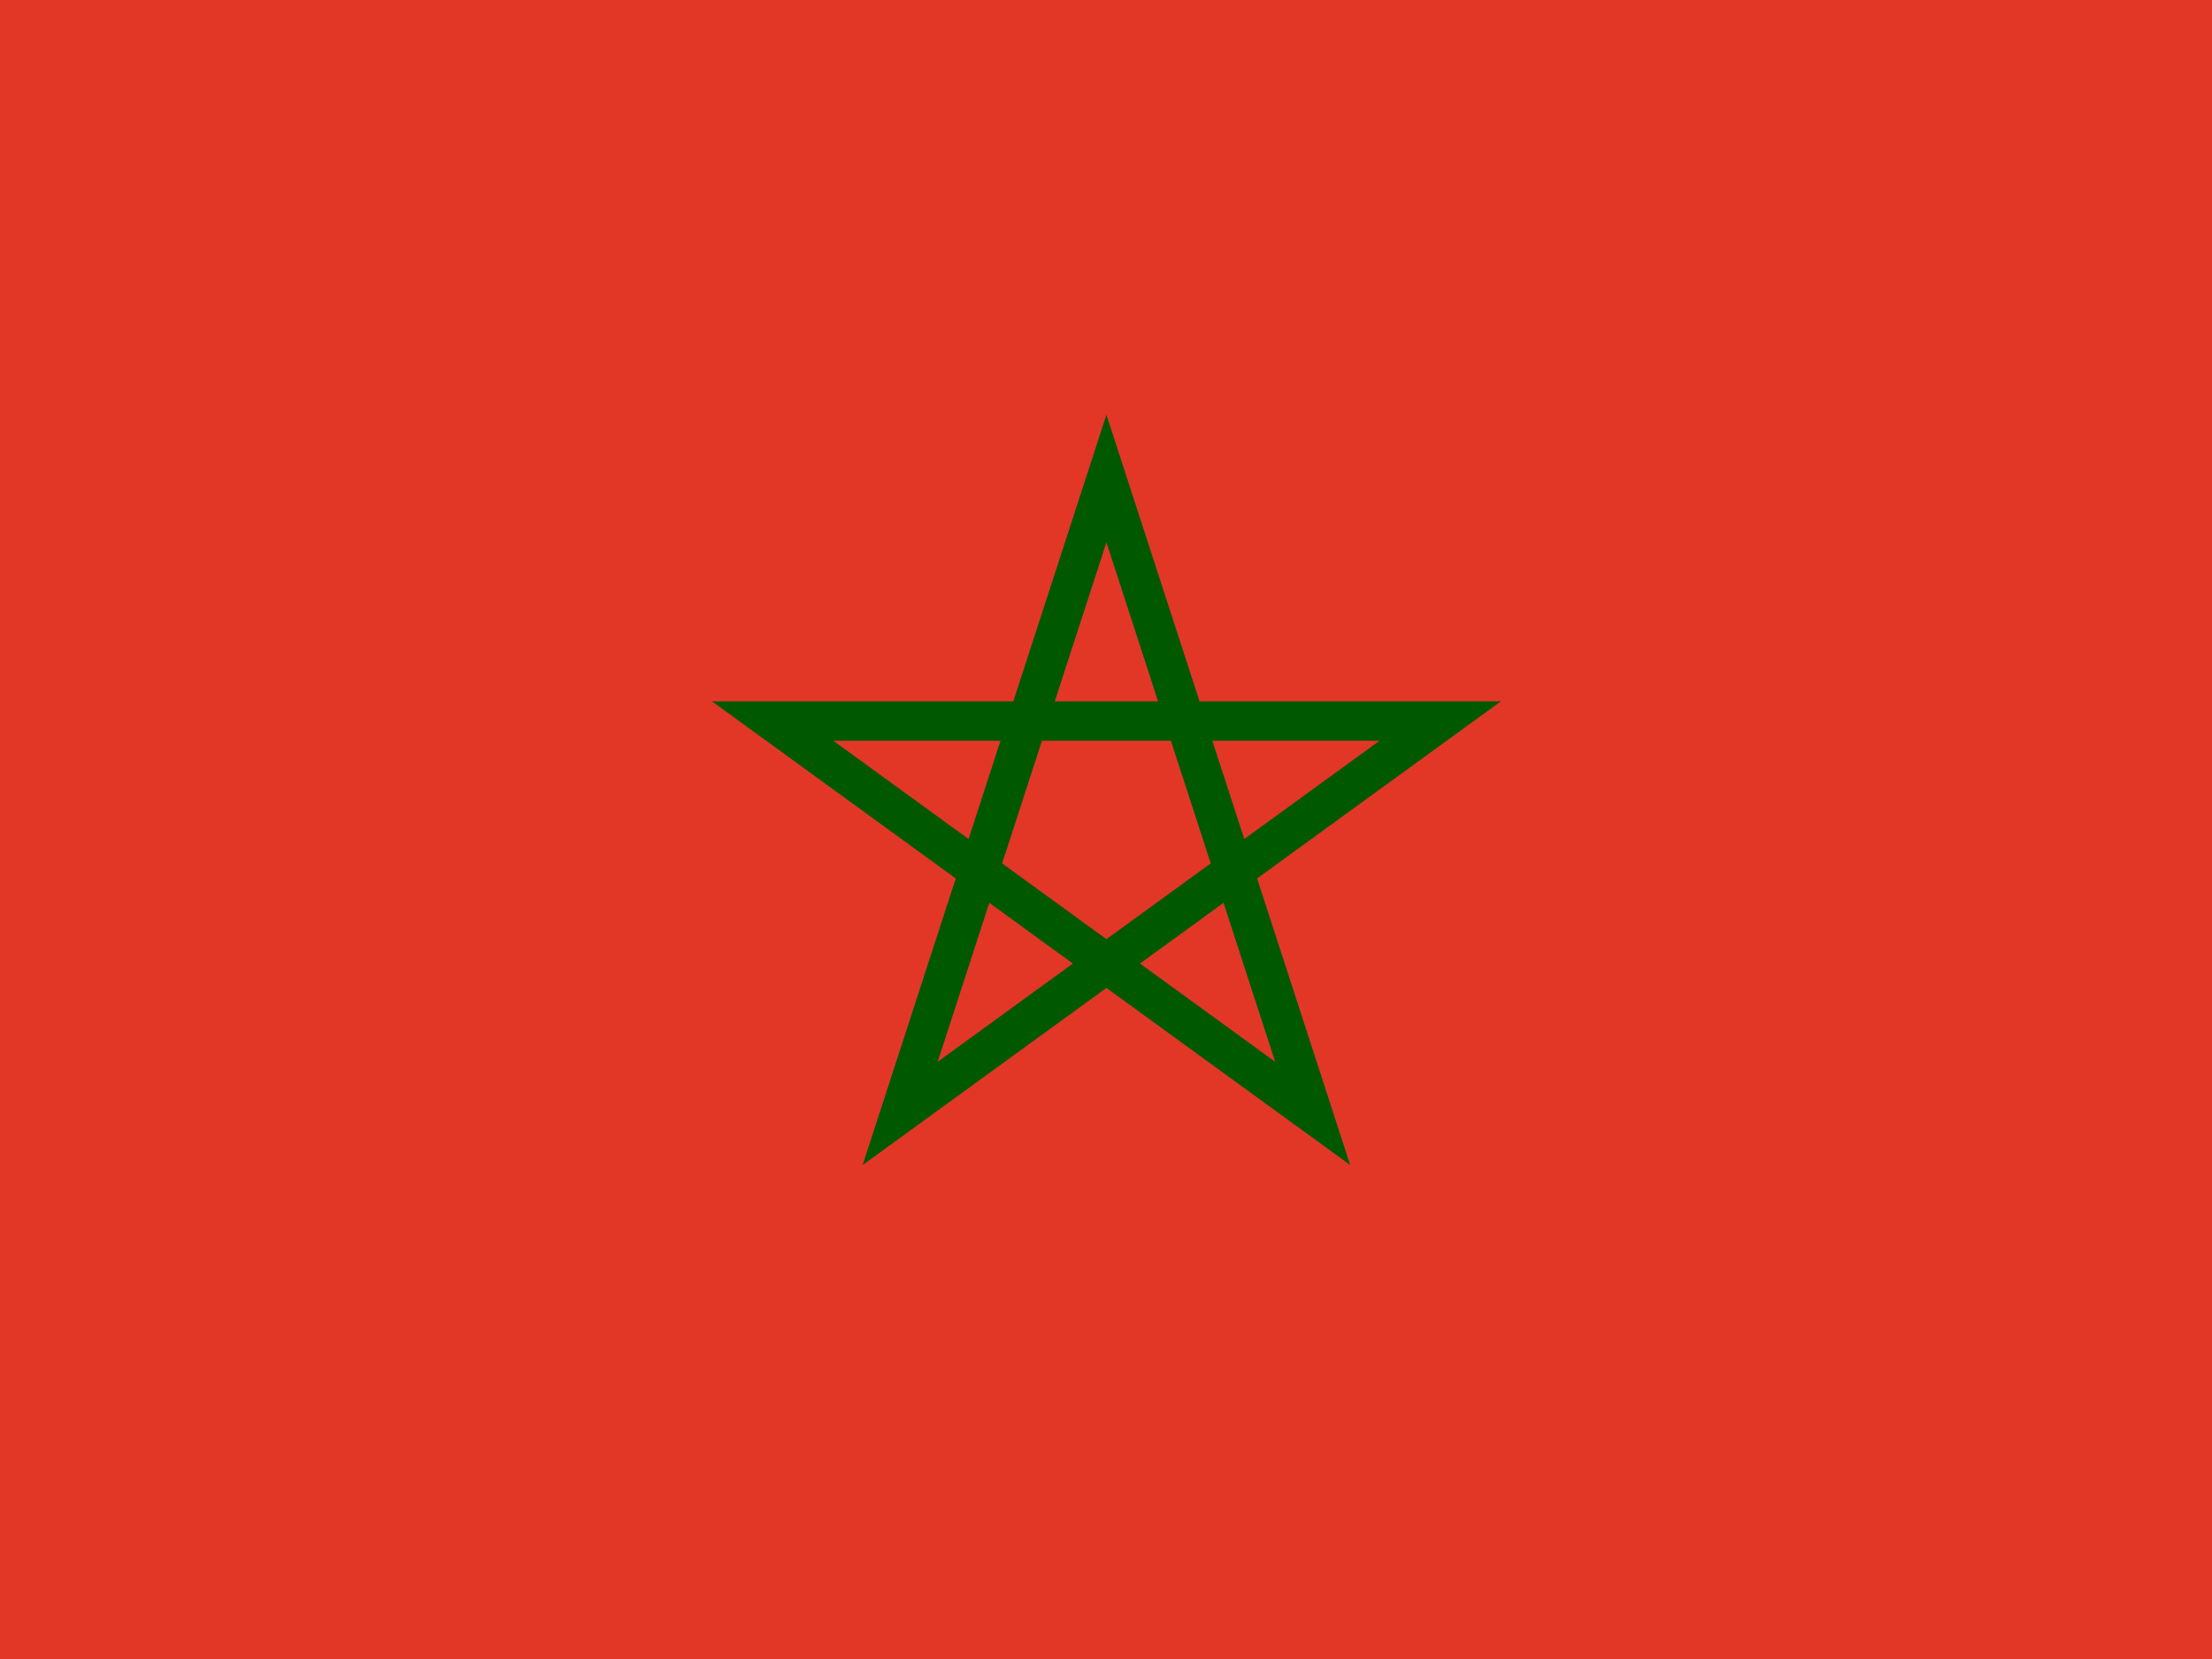 <svg width="160" height="120" viewBox="0 0 160 120" fill="none" xmlns="http://www.w3.org/2000/svg">
<path d="M0 0H160V120H0V0Z" fill="#E23726"/>
<path fill-rule="evenodd" clip-rule="evenodd" d="M80.031 30.001L86.766 50.73H108.562L90.928 63.541L97.663 84.269L80.031 71.459L62.398 84.269L69.133 63.541L51.5 50.73H73.296L80.031 30.001ZM72.369 53.582H60.278L70.06 60.689L72.369 53.582ZM72.486 62.452L75.368 53.582H84.694L87.576 62.452L80.031 67.933L72.486 62.452ZM71.559 65.304L67.823 76.803L77.605 69.696L71.559 65.304ZM82.457 69.696L92.238 76.803L88.502 65.304L82.457 69.696ZM90.002 60.689L99.784 53.582H87.692L90.002 60.689ZM83.767 50.73H76.294L80.031 39.231L83.767 50.73Z" fill="#005801"/>
</svg>
